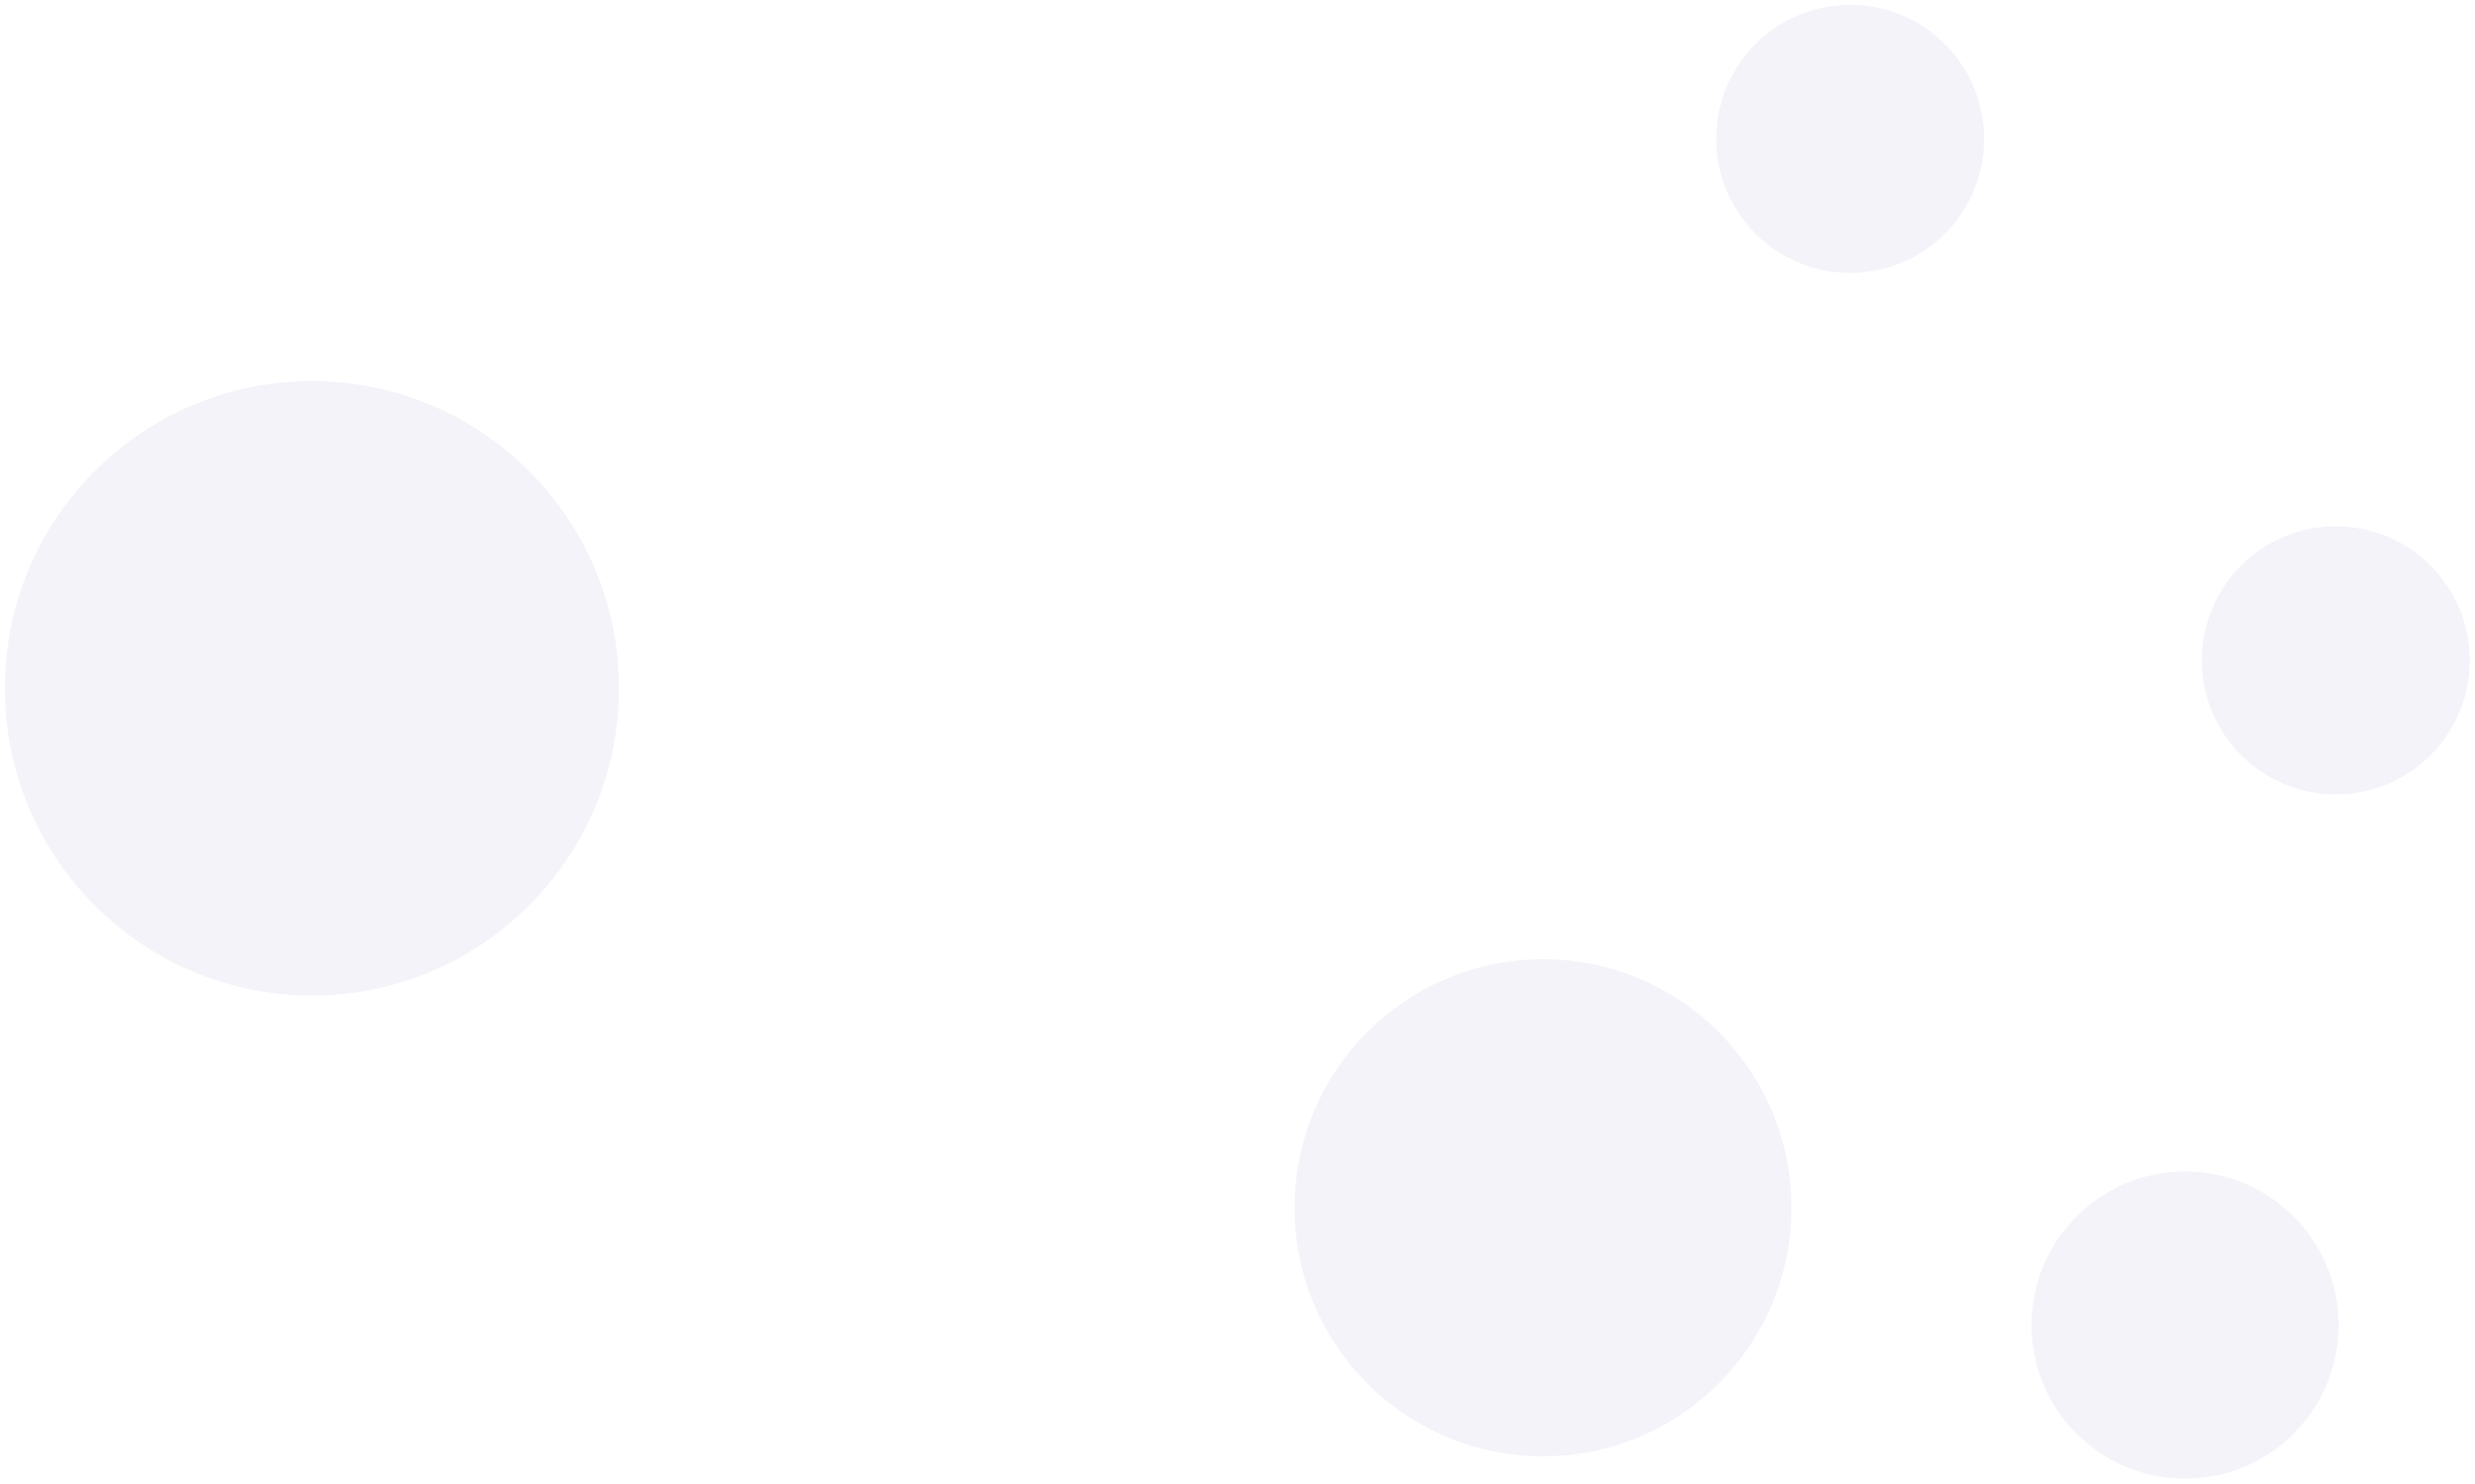 <svg width="2050" height="1229" viewBox="0 0 2050 1229" fill="none" xmlns="http://www.w3.org/2000/svg">
<g filter="url(#filter0_f_759_468)">
<path d="M258.344 824.574C398.815 824.574 512.689 710.645 512.689 570.107C512.689 429.569 398.815 315.64 258.344 315.64C117.874 315.64 4 429.569 4 570.107C4 710.645 117.874 824.574 258.344 824.574Z" fill="#190482" fill-opacity="0.05"/>
</g>
<g filter="url(#filter1_f_759_468)">
<path d="M1278.03 1206.27C1391.69 1206.27 1483.82 1114.09 1483.82 1000.39C1483.82 886.679 1391.69 794.5 1278.03 794.5C1164.38 794.5 1072.25 886.679 1072.25 1000.39C1072.25 1114.09 1164.38 1206.27 1278.03 1206.27Z" fill="#190482" fill-opacity="0.05"/>
</g>
<g filter="url(#filter2_f_759_468)">
<path d="M1934.71 658.013C1996 658.013 2045.69 608.299 2045.69 546.973C2045.69 485.648 1996 435.933 1934.71 435.933C1873.41 435.933 1823.72 485.648 1823.72 546.973C1823.72 608.299 1873.41 658.013 1934.71 658.013Z" fill="#190482" fill-opacity="0.05"/>
</g>
<g filter="url(#filter3_f_759_468)">
<path d="M1809.85 1224.78C1880.08 1224.78 1937.02 1167.82 1937.02 1097.55C1937.02 1027.28 1880.08 970.313 1809.85 970.313C1739.61 970.313 1682.67 1027.28 1682.67 1097.55C1682.67 1167.82 1739.61 1224.78 1809.85 1224.78Z" fill="#190482" fill-opacity="0.05"/>
</g>
<g filter="url(#filter4_f_759_468)">
<path d="M1532.46 226.08C1593.76 226.08 1643.45 176.366 1643.45 115.04C1643.45 53.714 1593.76 4 1532.46 4C1471.17 4 1421.48 53.714 1421.48 115.04C1421.48 176.366 1471.17 226.08 1532.46 226.08Z" fill="#190482" fill-opacity="0.05"/>
</g>
<defs>
<filter id="filter0_f_759_468" x="0" y="311.64" width="516.688" height="516.933" filterUnits="userSpaceOnUse" color-interpolation-filters="sRGB">
<feFlood flood-opacity="0" result="BackgroundImageFix"/>
<feBlend mode="normal" in="SourceGraphic" in2="BackgroundImageFix" result="shape"/>
<feGaussianBlur stdDeviation="2" result="effect1_foregroundBlur_759_468"/>
</filter>
<filter id="filter1_f_759_468" x="1068.25" y="790.5" width="419.575" height="419.773" filterUnits="userSpaceOnUse" color-interpolation-filters="sRGB">
<feFlood flood-opacity="0" result="BackgroundImageFix"/>
<feBlend mode="normal" in="SourceGraphic" in2="BackgroundImageFix" result="shape"/>
<feGaussianBlur stdDeviation="2" result="effect1_foregroundBlur_759_468"/>
</filter>
<filter id="filter2_f_759_468" x="1819.72" y="431.933" width="229.974" height="230.08" filterUnits="userSpaceOnUse" color-interpolation-filters="sRGB">
<feFlood flood-opacity="0" result="BackgroundImageFix"/>
<feBlend mode="normal" in="SourceGraphic" in2="BackgroundImageFix" result="shape"/>
<feGaussianBlur stdDeviation="2" result="effect1_foregroundBlur_759_468"/>
</filter>
<filter id="filter3_f_759_468" x="1678.67" y="966.313" width="262.345" height="262.467" filterUnits="userSpaceOnUse" color-interpolation-filters="sRGB">
<feFlood flood-opacity="0" result="BackgroundImageFix"/>
<feBlend mode="normal" in="SourceGraphic" in2="BackgroundImageFix" result="shape"/>
<feGaussianBlur stdDeviation="2" result="effect1_foregroundBlur_759_468"/>
</filter>
<filter id="filter4_f_759_468" x="1417.48" y="0" width="229.974" height="230.08" filterUnits="userSpaceOnUse" color-interpolation-filters="sRGB">
<feFlood flood-opacity="0" result="BackgroundImageFix"/>
<feBlend mode="normal" in="SourceGraphic" in2="BackgroundImageFix" result="shape"/>
<feGaussianBlur stdDeviation="2" result="effect1_foregroundBlur_759_468"/>
</filter>
</defs>
</svg>
